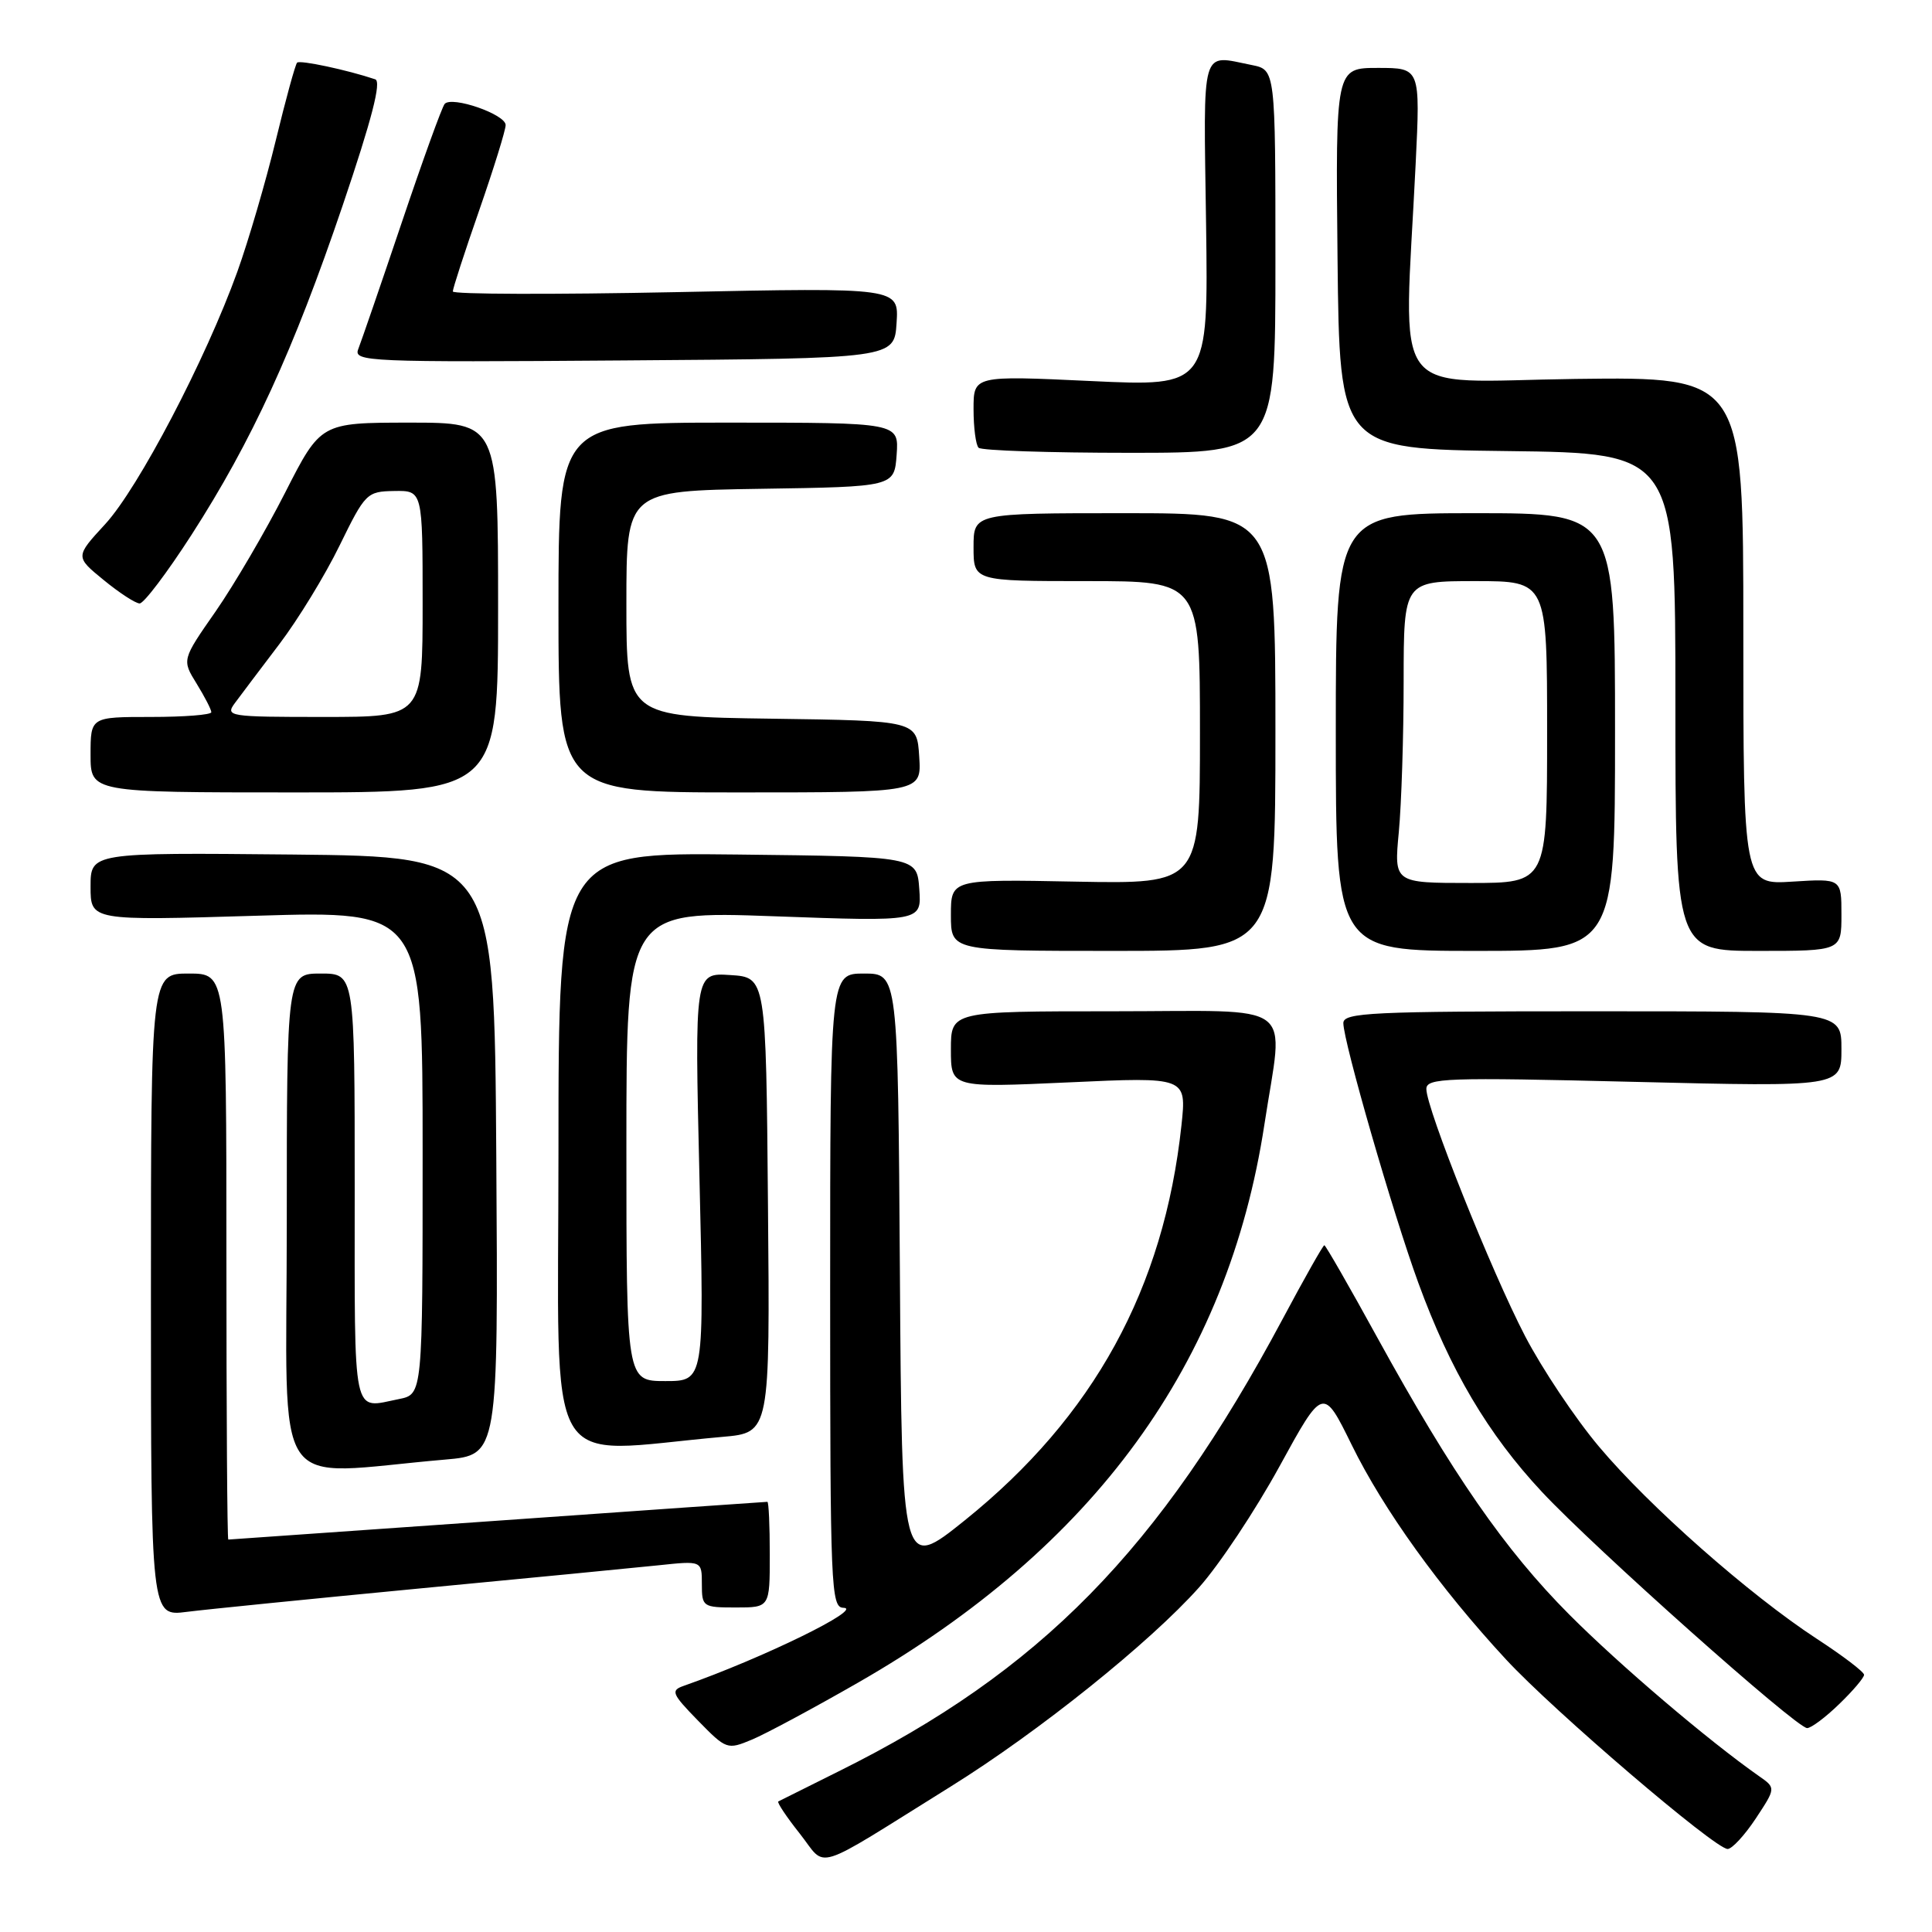 <?xml version="1.0" encoding="UTF-8" standalone="no"?>
<!DOCTYPE svg PUBLIC "-//W3C//DTD SVG 1.1//EN" "http://www.w3.org/Graphics/SVG/1.1/DTD/svg11.dtd" >
<svg xmlns="http://www.w3.org/2000/svg" xmlns:xlink="http://www.w3.org/1999/xlink" version="1.1" viewBox="0 0 256 256">
 <g >
 <path fill="currentColor"
d=" M 126.00 236.71 C 137.63 229.47 152.39 217.63 158.89 210.33 C 161.56 207.34 166.34 200.14 169.53 194.32 C 175.32 183.75 175.32 183.75 179.11 191.46 C 183.30 200.01 190.79 210.42 199.55 219.88 C 205.90 226.74 227.25 245.00 228.92 245.00 C 229.50 245.00 231.18 243.18 232.65 240.96 C 235.32 236.91 235.32 236.91 233.07 235.34 C 226.34 230.62 214.57 220.60 207.91 213.91 C 199.40 205.36 192.44 195.31 182.51 177.25 C 178.81 170.51 175.65 165.00 175.48 165.00 C 175.31 165.00 172.83 169.39 169.97 174.75 C 153.61 205.38 137.83 221.46 111.13 234.71 C 106.93 236.80 103.33 238.59 103.13 238.70 C 102.93 238.82 104.21 240.74 105.98 242.97 C 109.66 247.62 107.28 248.37 126.00 236.71 Z  M 113.73 222.94 C 145.02 204.98 162.70 180.69 167.54 149.00 C 170.08 132.31 172.34 134.00 147.50 134.00 C 126.00 134.00 126.00 134.00 126.00 139.06 C 126.00 144.13 126.00 144.13 141.62 143.42 C 157.23 142.70 157.23 142.70 156.55 149.10 C 154.23 170.75 144.92 187.72 127.83 201.46 C 119.50 208.15 119.50 208.15 119.24 168.58 C 118.98 129.00 118.98 129.00 114.49 129.00 C 110.00 129.00 110.00 129.00 110.00 171.00 C 110.00 210.32 110.11 213.00 111.75 213.04 C 114.57 213.11 101.04 219.72 90.58 223.39 C 88.84 224.00 89.03 224.44 92.48 227.98 C 96.24 231.83 96.37 231.87 99.63 230.51 C 101.46 229.75 107.80 226.34 113.73 222.94 Z  M 243.70 225.80 C 245.52 224.05 247.00 222.30 247.00 221.92 C 247.00 221.54 244.19 219.40 240.75 217.16 C 231.81 211.32 218.51 199.59 211.87 191.68 C 208.73 187.95 204.33 181.36 202.08 177.04 C 197.62 168.47 189.00 146.89 189.00 144.30 C 189.00 142.83 191.57 142.74 216.50 143.35 C 244.00 144.02 244.00 144.02 244.00 139.01 C 244.00 134.00 244.00 134.00 211.00 134.00 C 181.65 134.00 178.00 134.17 178.00 135.57 C 178.00 138.00 184.58 160.80 187.93 169.97 C 192.16 181.56 197.18 190.05 204.32 197.69 C 211.32 205.18 238.00 228.94 239.45 228.98 C 239.98 228.99 241.89 227.56 243.70 225.80 Z  M 55.50 210.49 C 69.80 209.13 84.09 207.74 87.25 207.41 C 93.00 206.80 93.00 206.80 93.00 209.90 C 93.00 212.91 93.13 213.00 97.50 213.00 C 102.00 213.00 102.00 213.00 102.00 206.00 C 102.00 202.15 101.86 199.00 101.68 199.00 C 101.51 199.00 85.42 200.12 65.93 201.50 C 46.44 202.87 30.39 203.99 30.25 204.00 C 30.11 204.00 30.00 187.12 30.00 166.50 C 30.00 129.00 30.00 129.00 25.00 129.00 C 20.00 129.00 20.00 129.00 20.00 171.59 C 20.00 214.19 20.00 214.19 24.75 213.58 C 27.36 213.25 41.20 211.86 55.50 210.49 Z  M 59.01 193.40 C 66.02 192.79 66.02 192.79 65.76 153.15 C 65.50 113.50 65.50 113.50 38.75 113.23 C 12.00 112.97 12.00 112.97 12.00 117.49 C 12.00 122.00 12.00 122.00 34.00 121.34 C 56.00 120.68 56.00 120.68 56.00 152.72 C 56.00 184.75 56.00 184.75 52.88 185.38 C 46.60 186.63 47.00 188.55 47.00 157.50 C 47.00 129.00 47.00 129.00 42.50 129.00 C 38.00 129.00 38.00 129.00 38.00 162.10 C 38.00 199.11 35.52 195.42 59.01 193.40 Z  M 95.76 190.39 C 102.03 189.84 102.03 189.84 101.76 159.67 C 101.50 129.50 101.50 129.50 96.77 129.20 C 92.04 128.89 92.04 128.89 92.68 155.95 C 93.32 183.00 93.32 183.00 88.16 183.00 C 83.00 183.00 83.00 183.00 83.00 151.85 C 83.00 120.70 83.00 120.70 102.56 121.41 C 122.12 122.12 122.12 122.12 121.81 117.81 C 121.50 113.50 121.50 113.50 97.75 113.23 C 74.00 112.96 74.00 112.96 74.00 152.57 C 74.00 196.64 71.64 192.53 95.76 190.39 Z  M 169.00 97.00 C 169.00 68.00 169.00 68.00 149.00 68.00 C 129.00 68.00 129.00 68.00 129.00 72.50 C 129.00 77.00 129.00 77.00 144.00 77.00 C 159.00 77.00 159.00 77.00 159.00 97.07 C 159.00 117.13 159.00 117.13 142.50 116.82 C 126.00 116.50 126.00 116.50 126.00 121.25 C 126.00 126.00 126.00 126.00 147.50 126.00 C 169.00 126.00 169.00 126.00 169.00 97.00 Z  M 214.00 97.00 C 214.00 68.00 214.00 68.00 195.50 68.00 C 177.00 68.00 177.00 68.00 177.00 97.00 C 177.00 126.00 177.00 126.00 195.50 126.00 C 214.00 126.00 214.00 126.00 214.00 97.00 Z  M 244.00 121.20 C 244.00 116.41 244.00 116.41 237.50 116.82 C 231.00 117.23 231.00 117.23 231.00 83.58 C 231.00 49.93 231.00 49.93 208.75 50.21 C 183.66 50.54 186.02 53.72 187.58 21.75 C 188.20 9.00 188.20 9.00 182.58 9.00 C 176.97 9.00 176.97 9.00 177.23 34.25 C 177.50 59.50 177.50 59.50 199.75 59.77 C 222.00 60.04 222.00 60.04 222.00 93.02 C 222.00 126.00 222.00 126.00 233.00 126.00 C 244.00 126.00 244.00 126.00 244.00 121.20 Z  M 66.00 80.50 C 66.00 56.00 66.00 56.00 54.25 56.00 C 42.50 56.01 42.50 56.01 37.78 65.28 C 35.19 70.37 31.05 77.44 28.59 80.99 C 24.10 87.43 24.10 87.43 26.05 90.58 C 27.12 92.32 28.00 94.02 28.00 94.37 C 28.00 94.72 24.40 95.00 20.00 95.00 C 12.00 95.00 12.00 95.00 12.00 100.00 C 12.00 105.00 12.00 105.00 39.00 105.00 C 66.00 105.00 66.00 105.00 66.00 80.50 Z  M 121.80 100.25 C 121.50 95.50 121.50 95.50 102.25 95.23 C 83.00 94.96 83.00 94.96 83.00 80.00 C 83.00 65.05 83.00 65.05 100.75 64.77 C 118.50 64.50 118.50 64.50 118.81 60.25 C 119.11 56.00 119.11 56.00 96.56 56.00 C 74.00 56.00 74.00 56.00 74.00 80.50 C 74.00 105.00 74.00 105.00 98.05 105.00 C 122.11 105.00 122.11 105.00 121.80 100.25 Z  M 25.37 70.88 C 33.37 58.45 38.87 46.48 45.41 27.21 C 49.27 15.82 50.57 10.79 49.72 10.51 C 46.00 9.26 39.74 7.93 39.37 8.30 C 39.13 8.53 37.86 13.18 36.54 18.61 C 35.22 24.05 32.93 31.88 31.45 36.00 C 27.26 47.63 18.33 64.68 13.94 69.45 C 9.96 73.77 9.96 73.77 13.73 76.85 C 15.80 78.55 17.95 79.95 18.50 79.96 C 19.05 79.98 22.14 75.89 25.37 70.88 Z  M 169.00 34.62 C 169.00 9.25 169.00 9.25 165.88 8.62 C 159.03 7.26 159.47 5.76 159.81 29.61 C 160.11 51.22 160.11 51.22 144.56 50.49 C 129.00 49.76 129.00 49.76 129.00 54.21 C 129.00 56.66 129.30 58.97 129.67 59.33 C 130.03 59.70 139.03 60.00 149.67 60.00 C 169.00 60.00 169.00 60.00 169.00 34.62 Z  M 118.80 42.80 C 119.11 38.10 119.11 38.10 89.55 38.71 C 73.30 39.04 60.00 39.00 60.00 38.62 C 60.00 38.23 61.57 33.39 63.50 27.86 C 65.42 22.33 67.00 17.25 67.00 16.57 C 67.00 15.15 59.87 12.68 58.92 13.77 C 58.57 14.17 56.01 21.25 53.23 29.50 C 50.45 37.75 47.85 45.29 47.47 46.26 C 46.81 47.93 48.73 48.01 82.64 47.76 C 118.50 47.50 118.50 47.50 118.80 42.80 Z  M 185.35 110.25 C 185.70 106.54 185.99 97.54 185.99 90.25 C 186.00 77.00 186.00 77.00 195.50 77.00 C 205.00 77.00 205.00 77.00 205.00 97.00 C 205.00 117.00 205.00 117.00 194.86 117.00 C 184.71 117.00 184.71 117.00 185.35 110.25 Z  M 31.13 93.15 C 31.88 92.14 34.52 88.63 37.00 85.37 C 39.48 82.11 43.08 76.22 45.00 72.28 C 48.40 65.33 48.61 65.12 52.25 65.06 C 56.00 65.00 56.00 65.00 56.00 80.00 C 56.00 95.00 56.00 95.00 42.88 95.00 C 30.29 95.00 29.81 94.93 31.13 93.15 Z "/>
</g>
</svg>